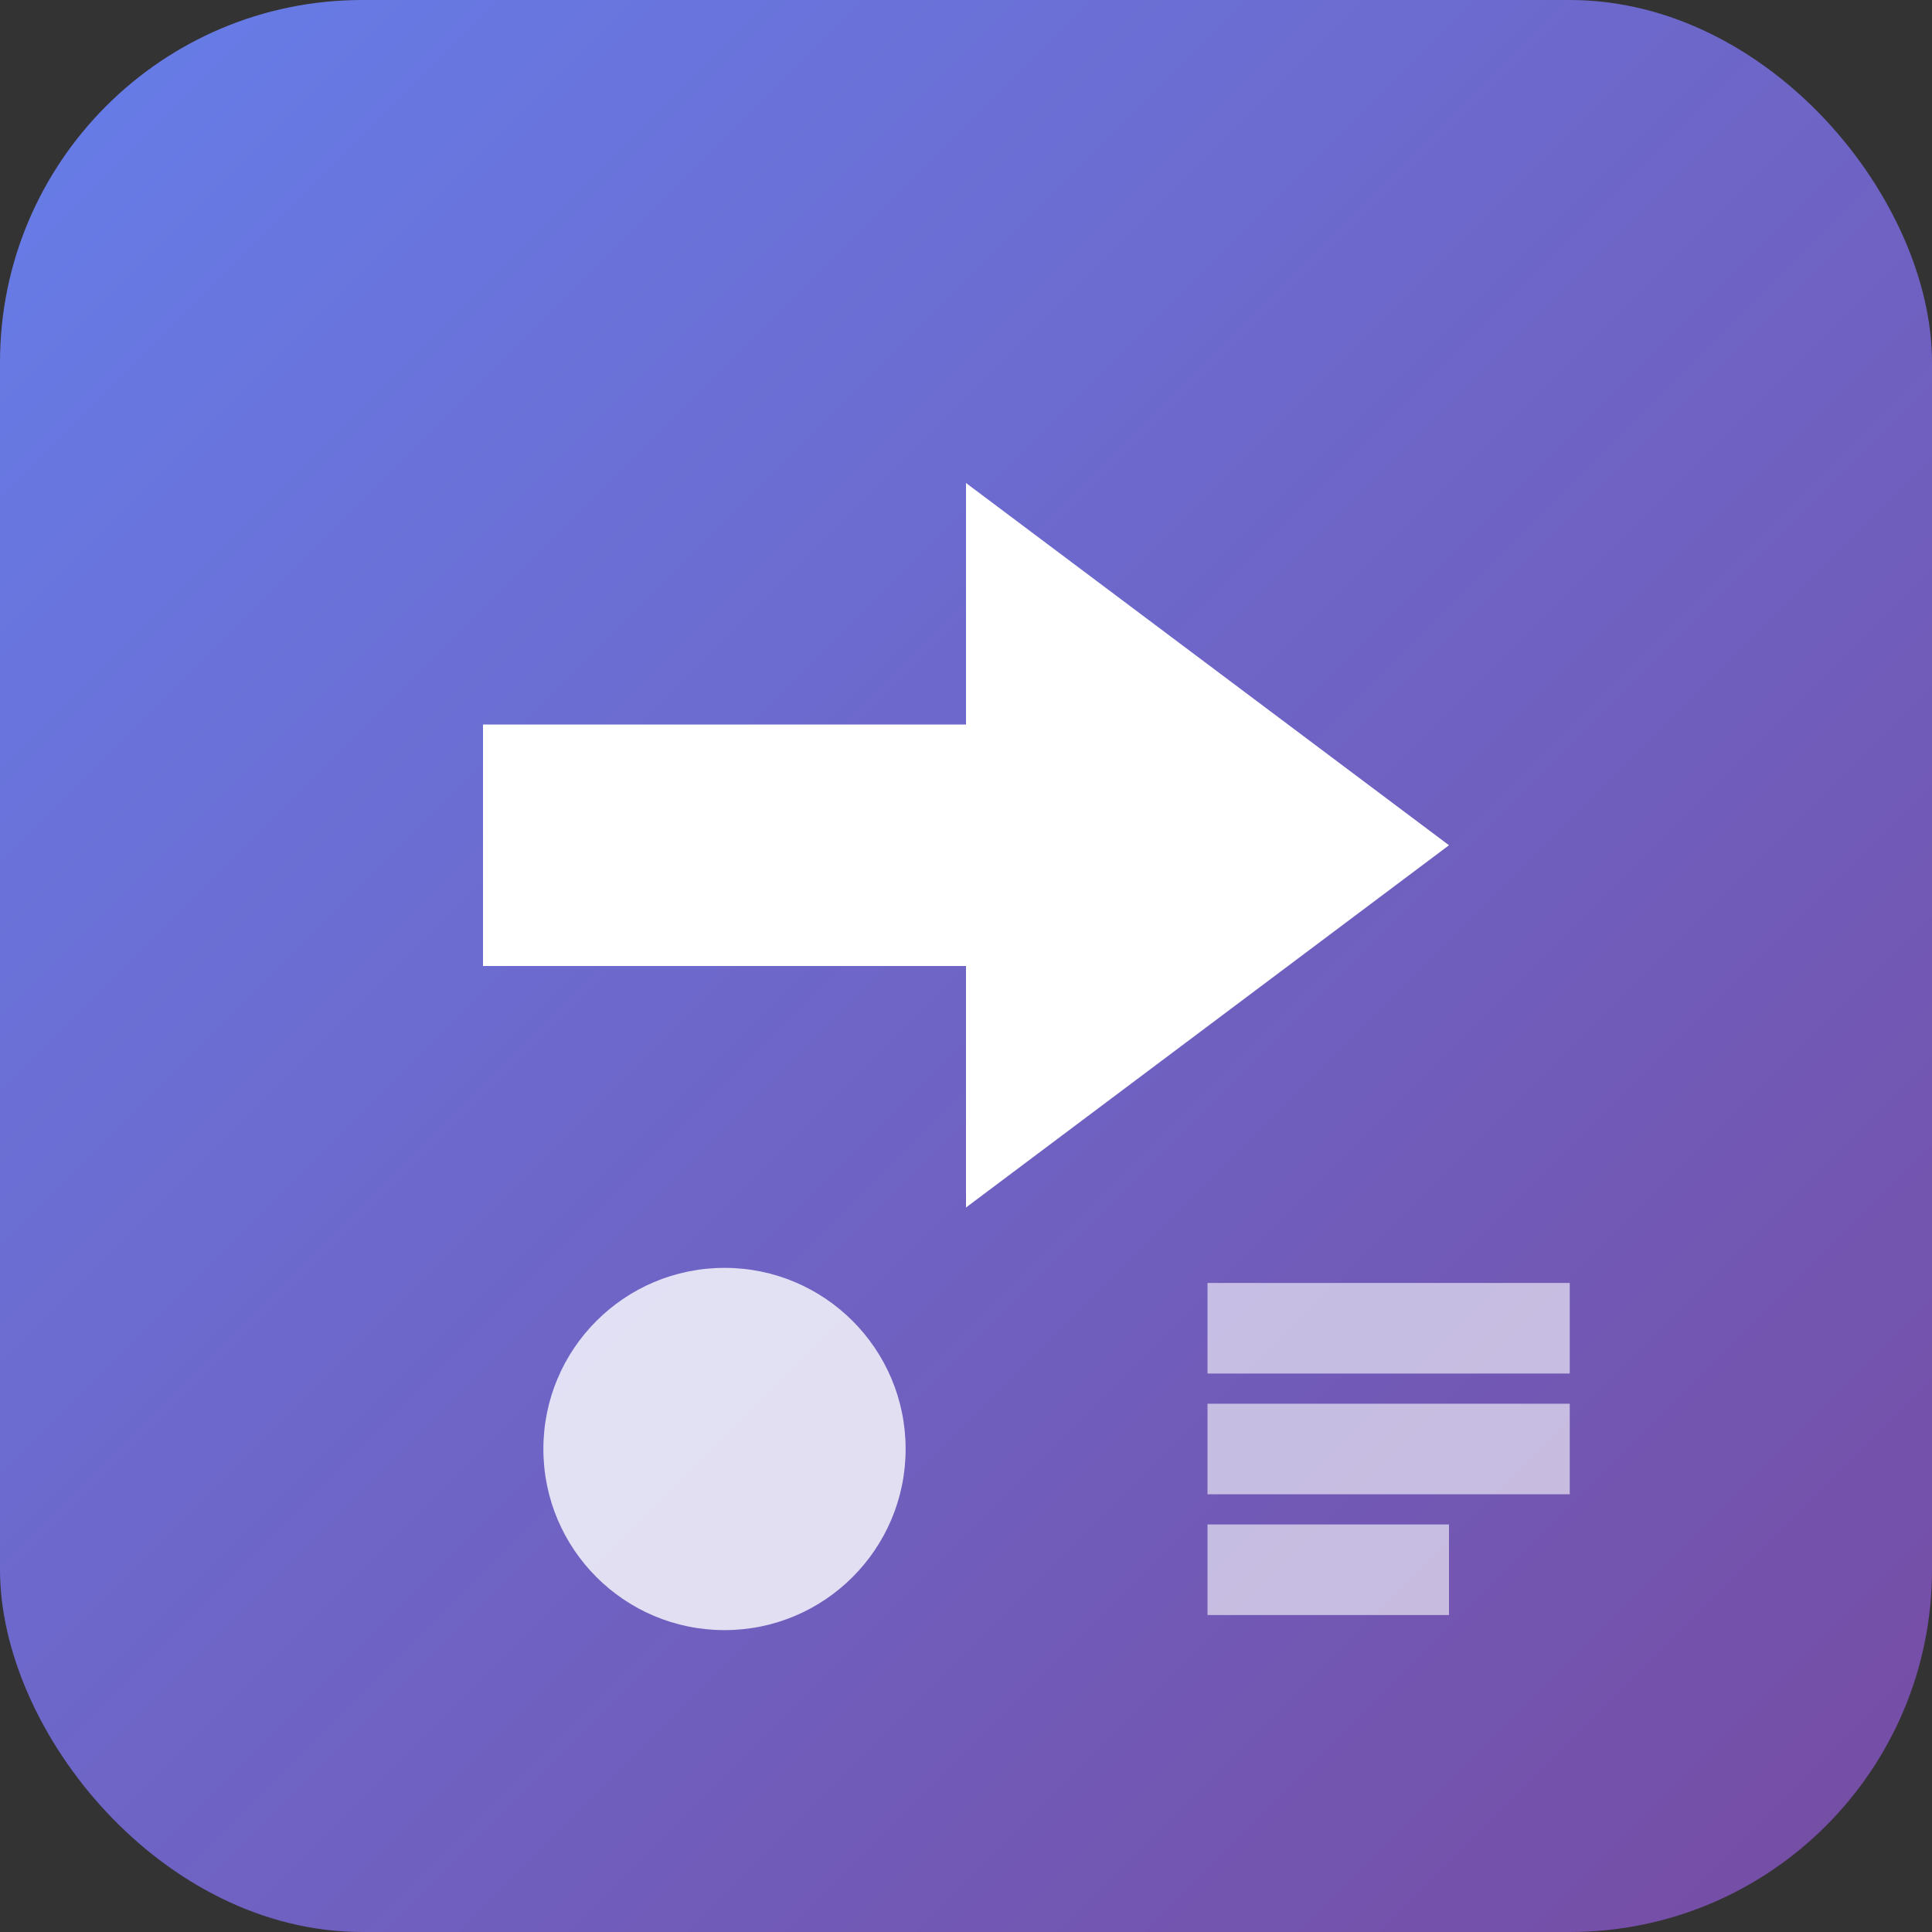 <svg width="32" height="32" viewBox="0 0 32 32" fill="none" xmlns="http://www.w3.org/2000/svg">
  <rect x="0" y="0" width="32" height="32" fill="#333333" stroke="none"/>
  <defs>
    <linearGradient id="grad2" x1="0%" y1="0%" x2="100%" y2="100%">
      <stop offset="0%" style="stop-color:#667eea;stop-opacity:1" />
      <stop offset="100%" style="stop-color:#764ba2;stop-opacity:1" />
    </linearGradient>
  </defs>
  <rect width="32" height="32" rx="6" fill="url(#grad2)"/>
  <path d="M16 8 L24 14 L16 20 L16 16 L8 16 L8 12 L16 12 Z" fill="white"/>
  <circle cx="12" cy="24" r="3" fill="white" opacity="0.8"/>
  <path d="M20 22 L26 22 M20 24 L26 24 M20 26 L24 26" stroke="white" stroke-width="1.5" opacity="0.6"/>
</svg>